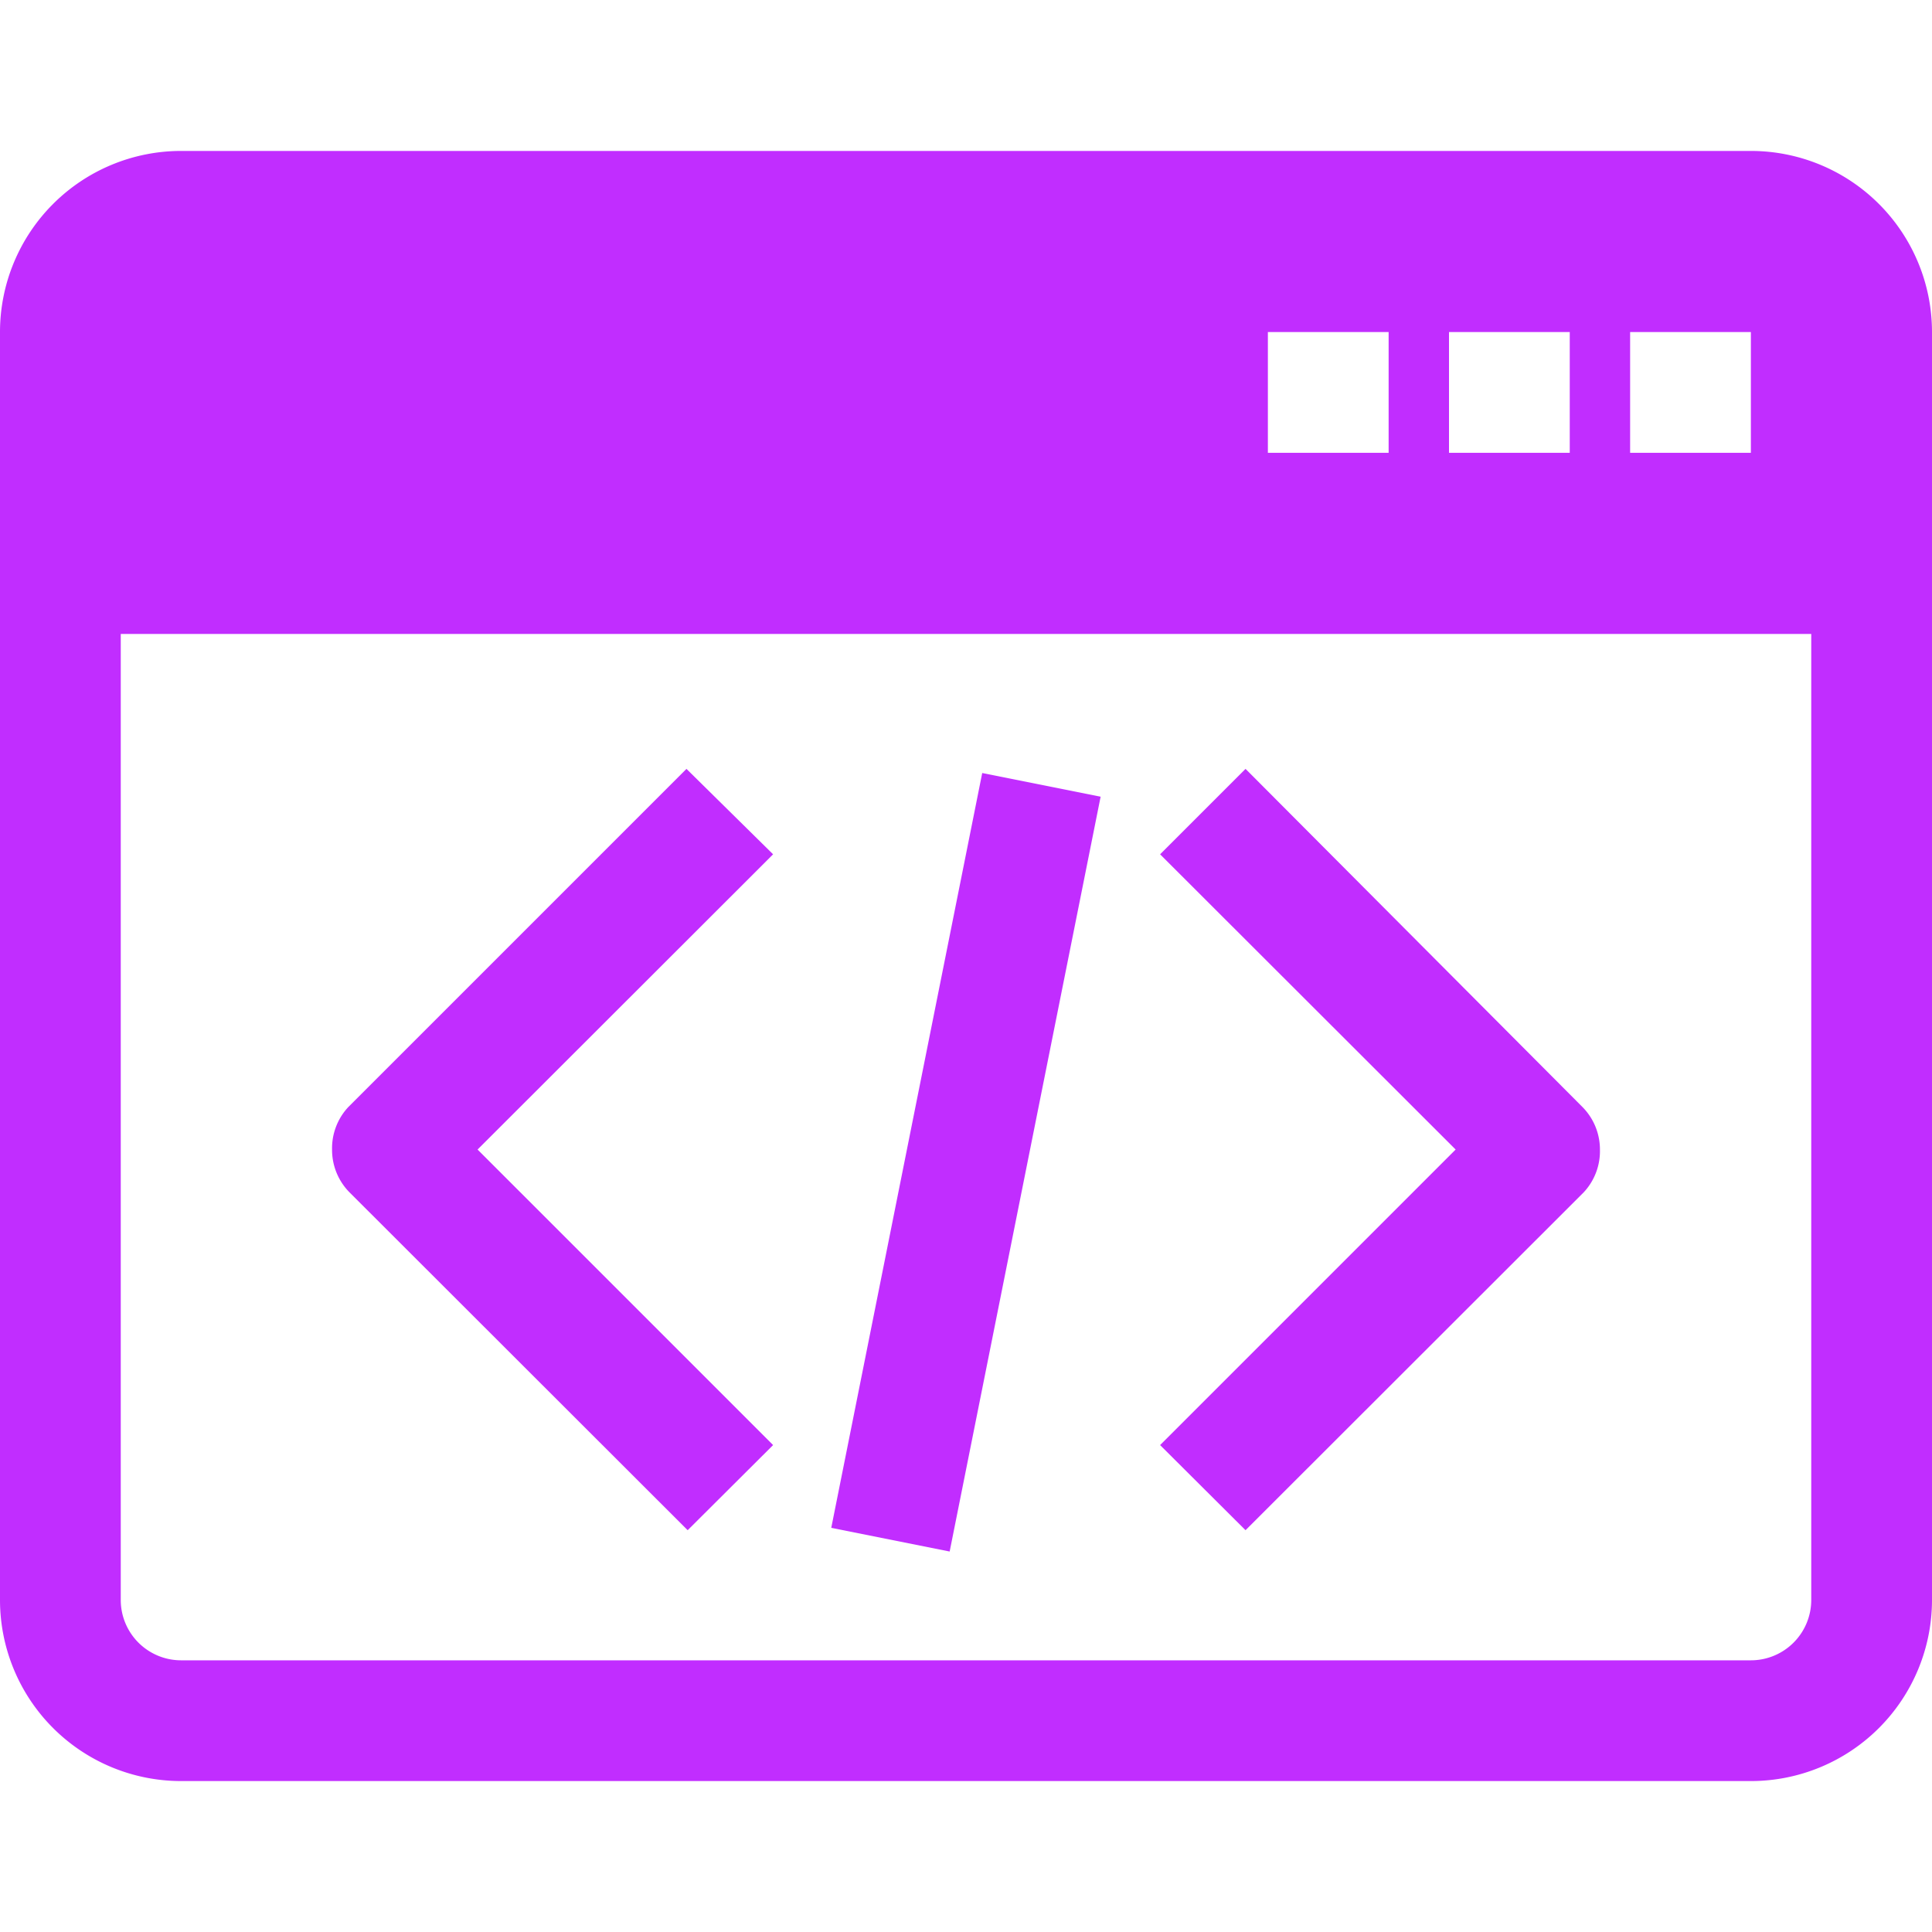 <svg xmlns="http://www.w3.org/2000/svg" viewBox="0 0 64 64" id="WebDeveloping">
  <path d="M58,5H6a6,6,0,0,0-6,6V53a6,6,0,0,0,6,6H58a6,6,0,0,0,6-6V11A6,6,0,0,0,58,5Zm-4,6h4v4H54Zm-6,0h4v4H48Zm-6,0h4v4H42ZM60,53a2,2,0,0,1-2,2H6a2,2,0,0,1-2-2V21H60Z" fill="#c12dff" class="color000000 svgShape"></path>
  <path d="M22.74 25.47l-11.2 11.2A2 2 0 0 0 11 38.08a2 2 0 0 0 .58 1.42l11.2 11.19 2.83-2.82-9.79-9.79 9.79-9.78zM41.26 25.47L38.43 28.3l9.79 9.78-9.79 9.79 2.83 2.82L52.46 39.5A2 2 0 0 0 53 38.08a2 2 0 0 0-.58-1.41z" fill="#c12dff" class="color000000 svgShape"></path>
  <rect width="25.5" height="4" x="19.25" y="36.5" transform="rotate(-78.69 32 38.502)" fill="#c12dff" class="color000000 svgShape"></rect>
</svg>
